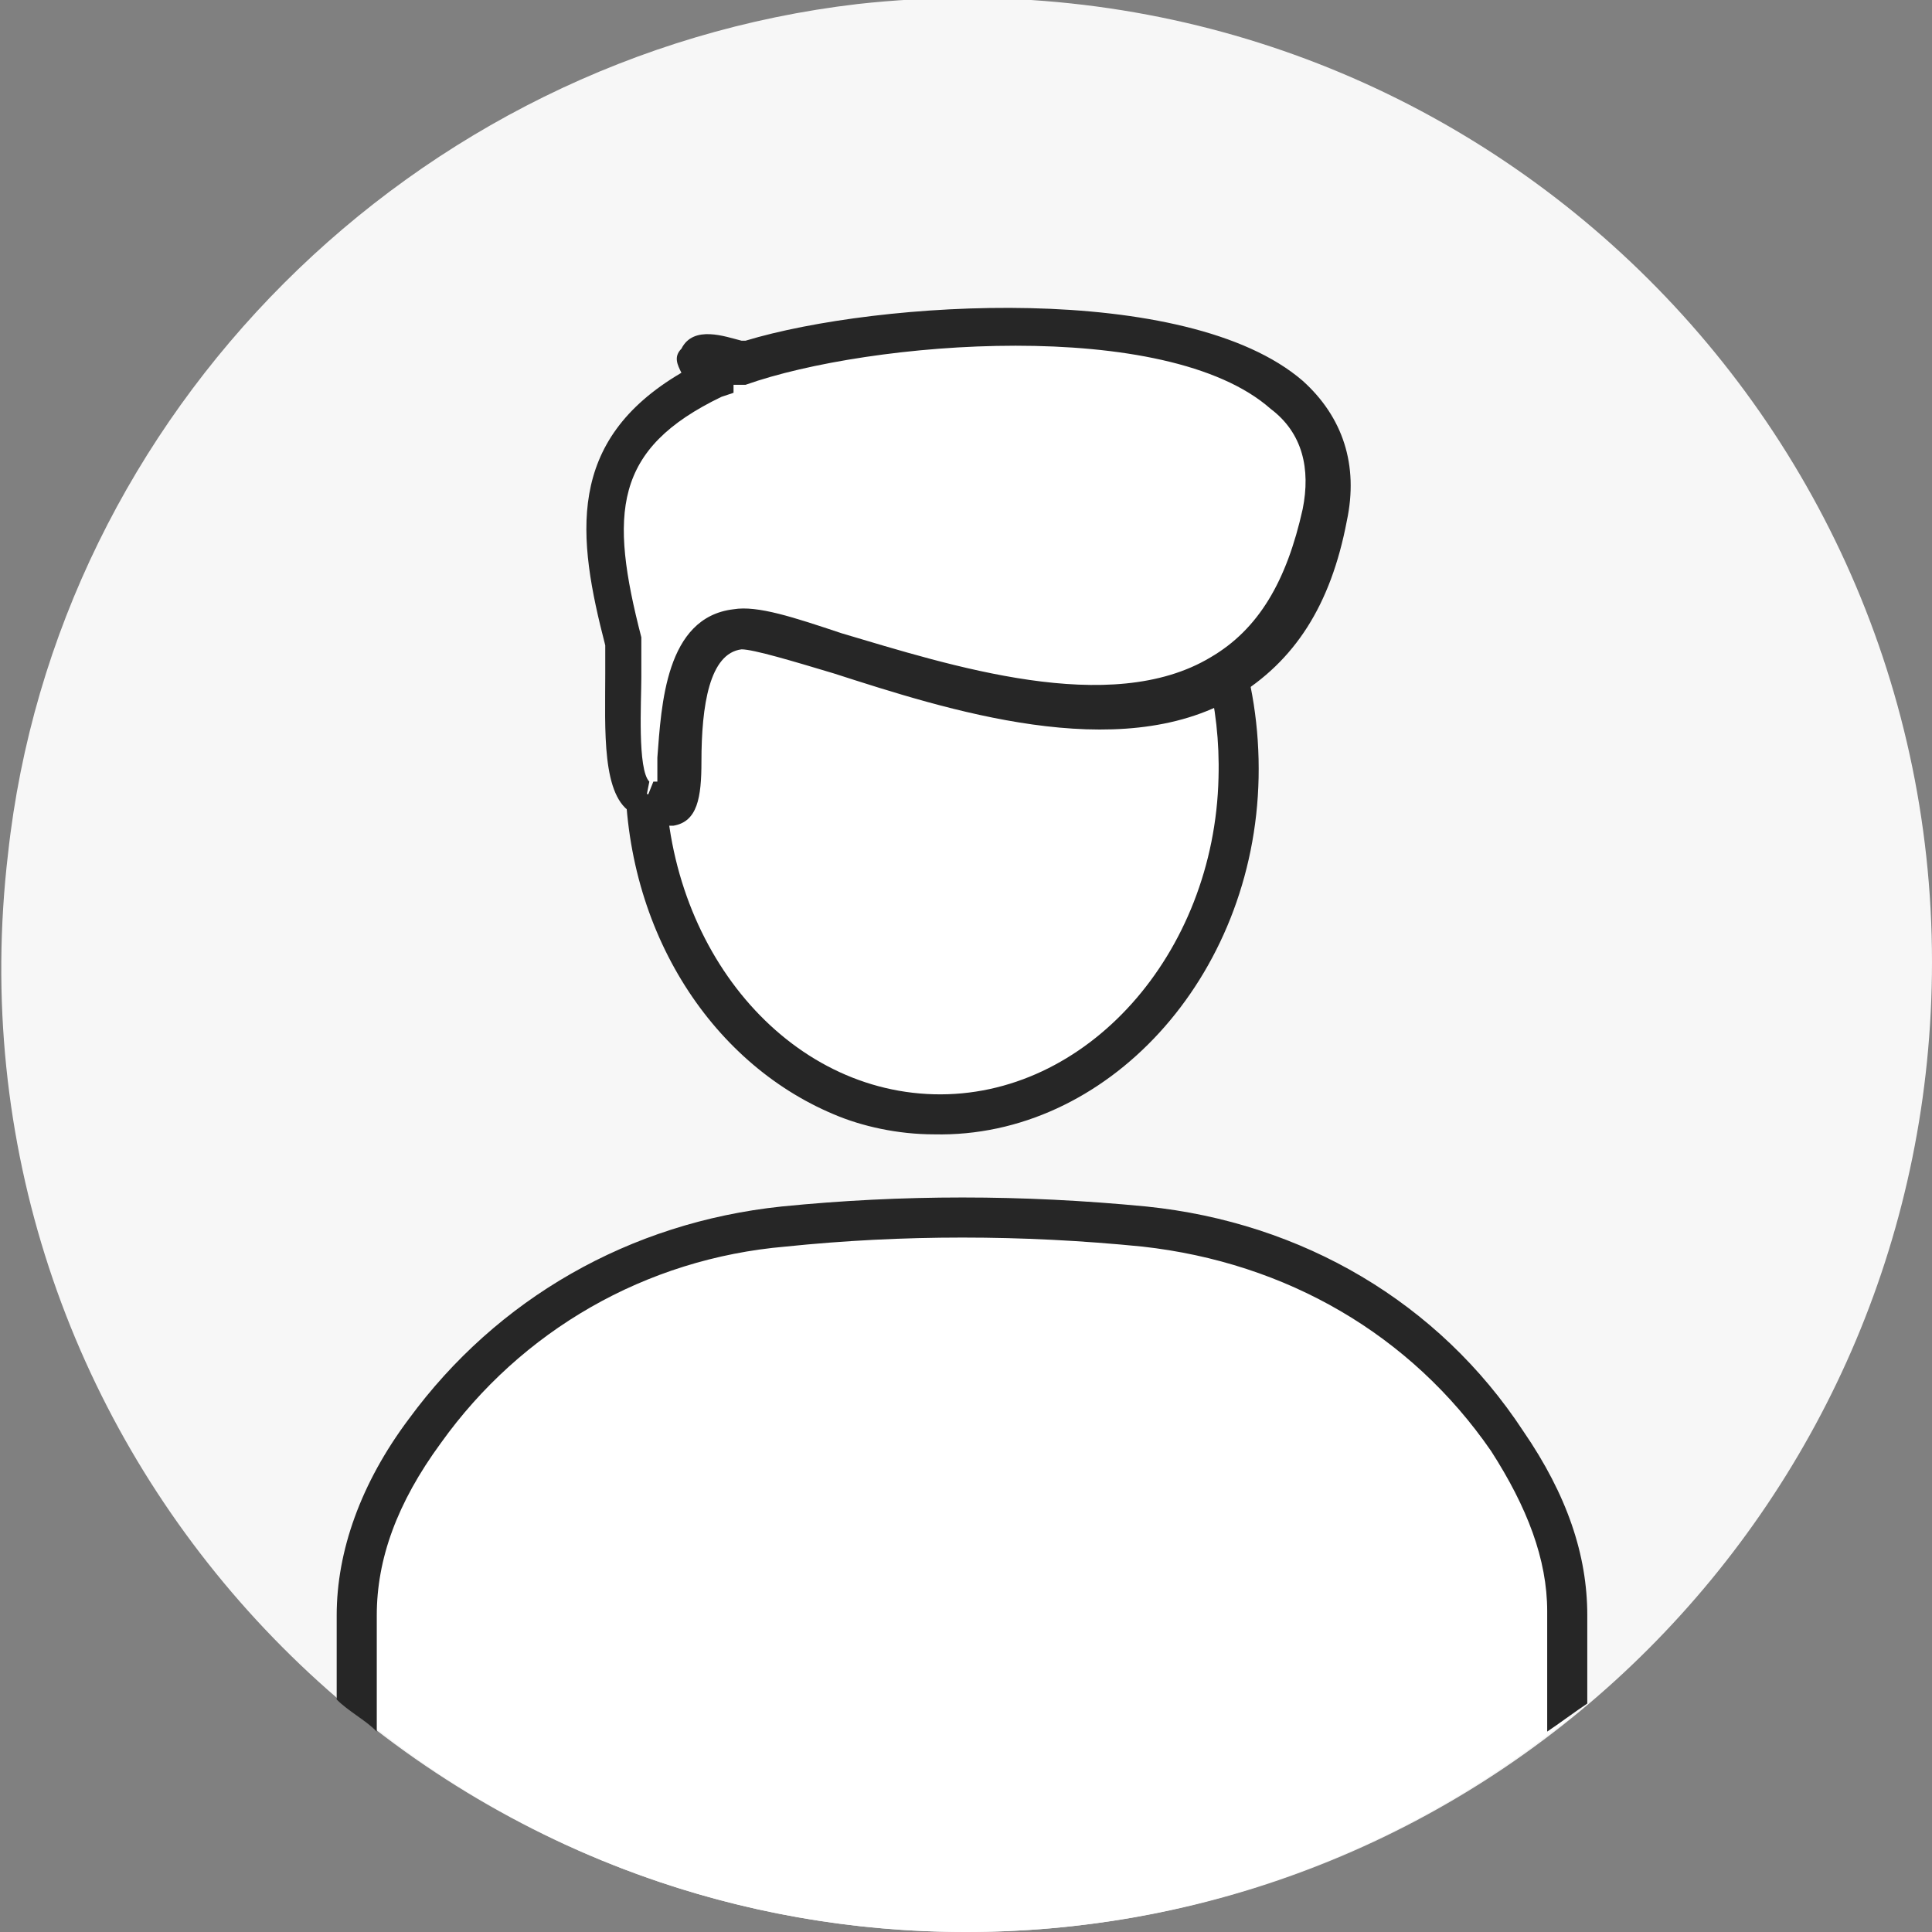 <svg width="104" height="104" viewBox="0 0 104 104" fill="none" xmlns="http://www.w3.org/2000/svg">
<rect x="0" y="0" width="104" height="104" fill="#808080" stroke="none"/>
<path fill-rule="evenodd" clip-rule="evenodd" d="M52 104C21.361 104 -3.236 77.245 0.432 45.959C3.021 22.224 22.224 3.021 46.174 0.216C77.461 -3.237 104 21.145 104 51.784C104 80.697 80.697 104 52 104Z" fill="#F7F7F7"/>
<path fill-rule="evenodd" clip-rule="evenodd" d="M52 104C64.299 104 75.519 99.685 84.365 92.564V86.954C84.365 83.502 83.071 80.481 81.129 77.676C76.813 70.987 69.477 66.888 61.71 66.025C58.905 65.809 55.452 65.593 51.784 65.593C48.332 65.593 45.096 65.809 42.291 66.025C34.523 66.888 27.618 70.772 23.087 77.029C20.93 80.05 19.419 83.286 19.419 86.954V92.349C28.266 99.685 39.701 104 52 104Z" fill="white"/>
<path d="M85.444 91.701V86.954C85.444 83.718 84.365 80.481 81.992 77.029C77.46 70.124 70.124 65.809 61.709 64.946C55.02 64.299 48.547 64.299 42.075 64.946C33.875 65.809 26.755 69.909 22.008 76.382C19.419 79.834 18.124 83.502 18.124 86.954V91.486C18.772 92.133 19.635 92.564 20.282 93.212V86.954C20.282 83.934 21.361 80.913 23.734 77.676C28.05 71.635 34.738 67.751 42.29 67.104C48.547 66.456 55.02 66.456 61.494 67.104C69.261 67.967 75.95 71.851 80.265 78.108C82.207 81.129 83.286 83.934 83.286 86.739V93.212C83.933 92.78 84.796 92.133 85.444 91.701Z" fill="#262626"/>
<path fill-rule="evenodd" clip-rule="evenodd" d="M50.274 59.983C59.12 60.199 66.456 52 66.672 41.859C66.888 31.718 59.983 23.087 51.137 22.871C42.29 22.656 34.954 30.855 34.523 40.996C34.307 51.353 41.427 59.768 50.274 59.983Z" fill="white"/>
<path d="M44.88 59.983C38.191 57.178 33.444 49.842 33.66 40.996C33.875 30.207 41.859 21.577 51.137 21.793C60.631 22.008 67.967 31.07 67.751 41.859C67.535 52.647 59.552 61.278 50.274 61.062C48.332 61.062 46.39 60.631 44.88 59.983ZM55.668 25.029C54.158 24.382 52.647 24.166 51.137 23.95C42.938 23.734 36.033 31.502 35.817 40.996C35.602 50.705 42.075 58.689 50.274 58.905C58.473 59.12 65.377 51.353 65.593 41.859C65.809 34.091 61.709 27.402 55.668 25.029Z" fill="#262626"/>
<path fill-rule="evenodd" clip-rule="evenodd" d="M71.419 27.618C67.535 46.822 44.017 33.228 39.917 33.66C35.602 34.091 37.328 42.938 36.249 42.938C34.954 42.938 34.954 42.722 34.739 42.722C32.797 42.291 33.66 35.17 33.444 34.307C31.718 27.618 31.718 23.303 38.191 20.066C38.407 19.851 37.112 19.419 37.328 18.988C37.759 18.34 39.701 19.419 39.917 19.203C48.548 16.83 74.008 15.319 71.419 27.618Z" fill="white"/>
<path d="M34.091 43.801C32.365 42.938 32.581 39.27 32.581 36.249C32.581 35.602 32.581 34.954 32.581 34.739C31.071 28.913 30.423 23.735 36.681 20.066C36.465 19.635 36.249 19.203 36.681 18.772C37.328 17.477 39.054 18.125 39.917 18.34H40.133C47.253 16.183 63.867 15.104 70.124 20.498C72.282 22.44 73.145 25.029 72.498 28.05C71.635 32.581 69.693 35.602 66.457 37.544C60.199 41.212 50.921 38.191 44.88 36.249C42.722 35.602 40.564 34.954 39.917 34.954C38.191 35.17 37.759 37.975 37.759 40.996C37.759 42.938 37.544 44.232 36.249 44.448C35.17 44.448 34.739 44.448 34.307 44.232C34.307 43.801 34.091 43.801 34.091 43.801ZM39.486 20.714V21.145L38.838 21.361C33.013 24.166 32.797 27.618 34.523 34.307C34.523 34.739 34.523 35.17 34.523 36.465C34.523 37.759 34.307 41.427 34.954 42.075L34.739 43.154L35.17 42.075C35.17 42.075 35.17 42.075 35.386 42.075C35.386 41.643 35.386 41.212 35.386 40.78C35.602 37.975 35.818 33.228 39.486 32.797C40.78 32.581 42.722 33.228 45.311 34.091C51.137 35.817 59.768 38.622 65.162 35.386C67.751 33.876 69.261 31.286 70.124 27.402C70.556 25.245 70.124 23.303 68.398 22.008C62.788 17.046 46.822 18.34 40.133 20.714C40.133 20.714 39.917 20.714 39.486 20.714Z" fill="#262626"/>
</svg>
